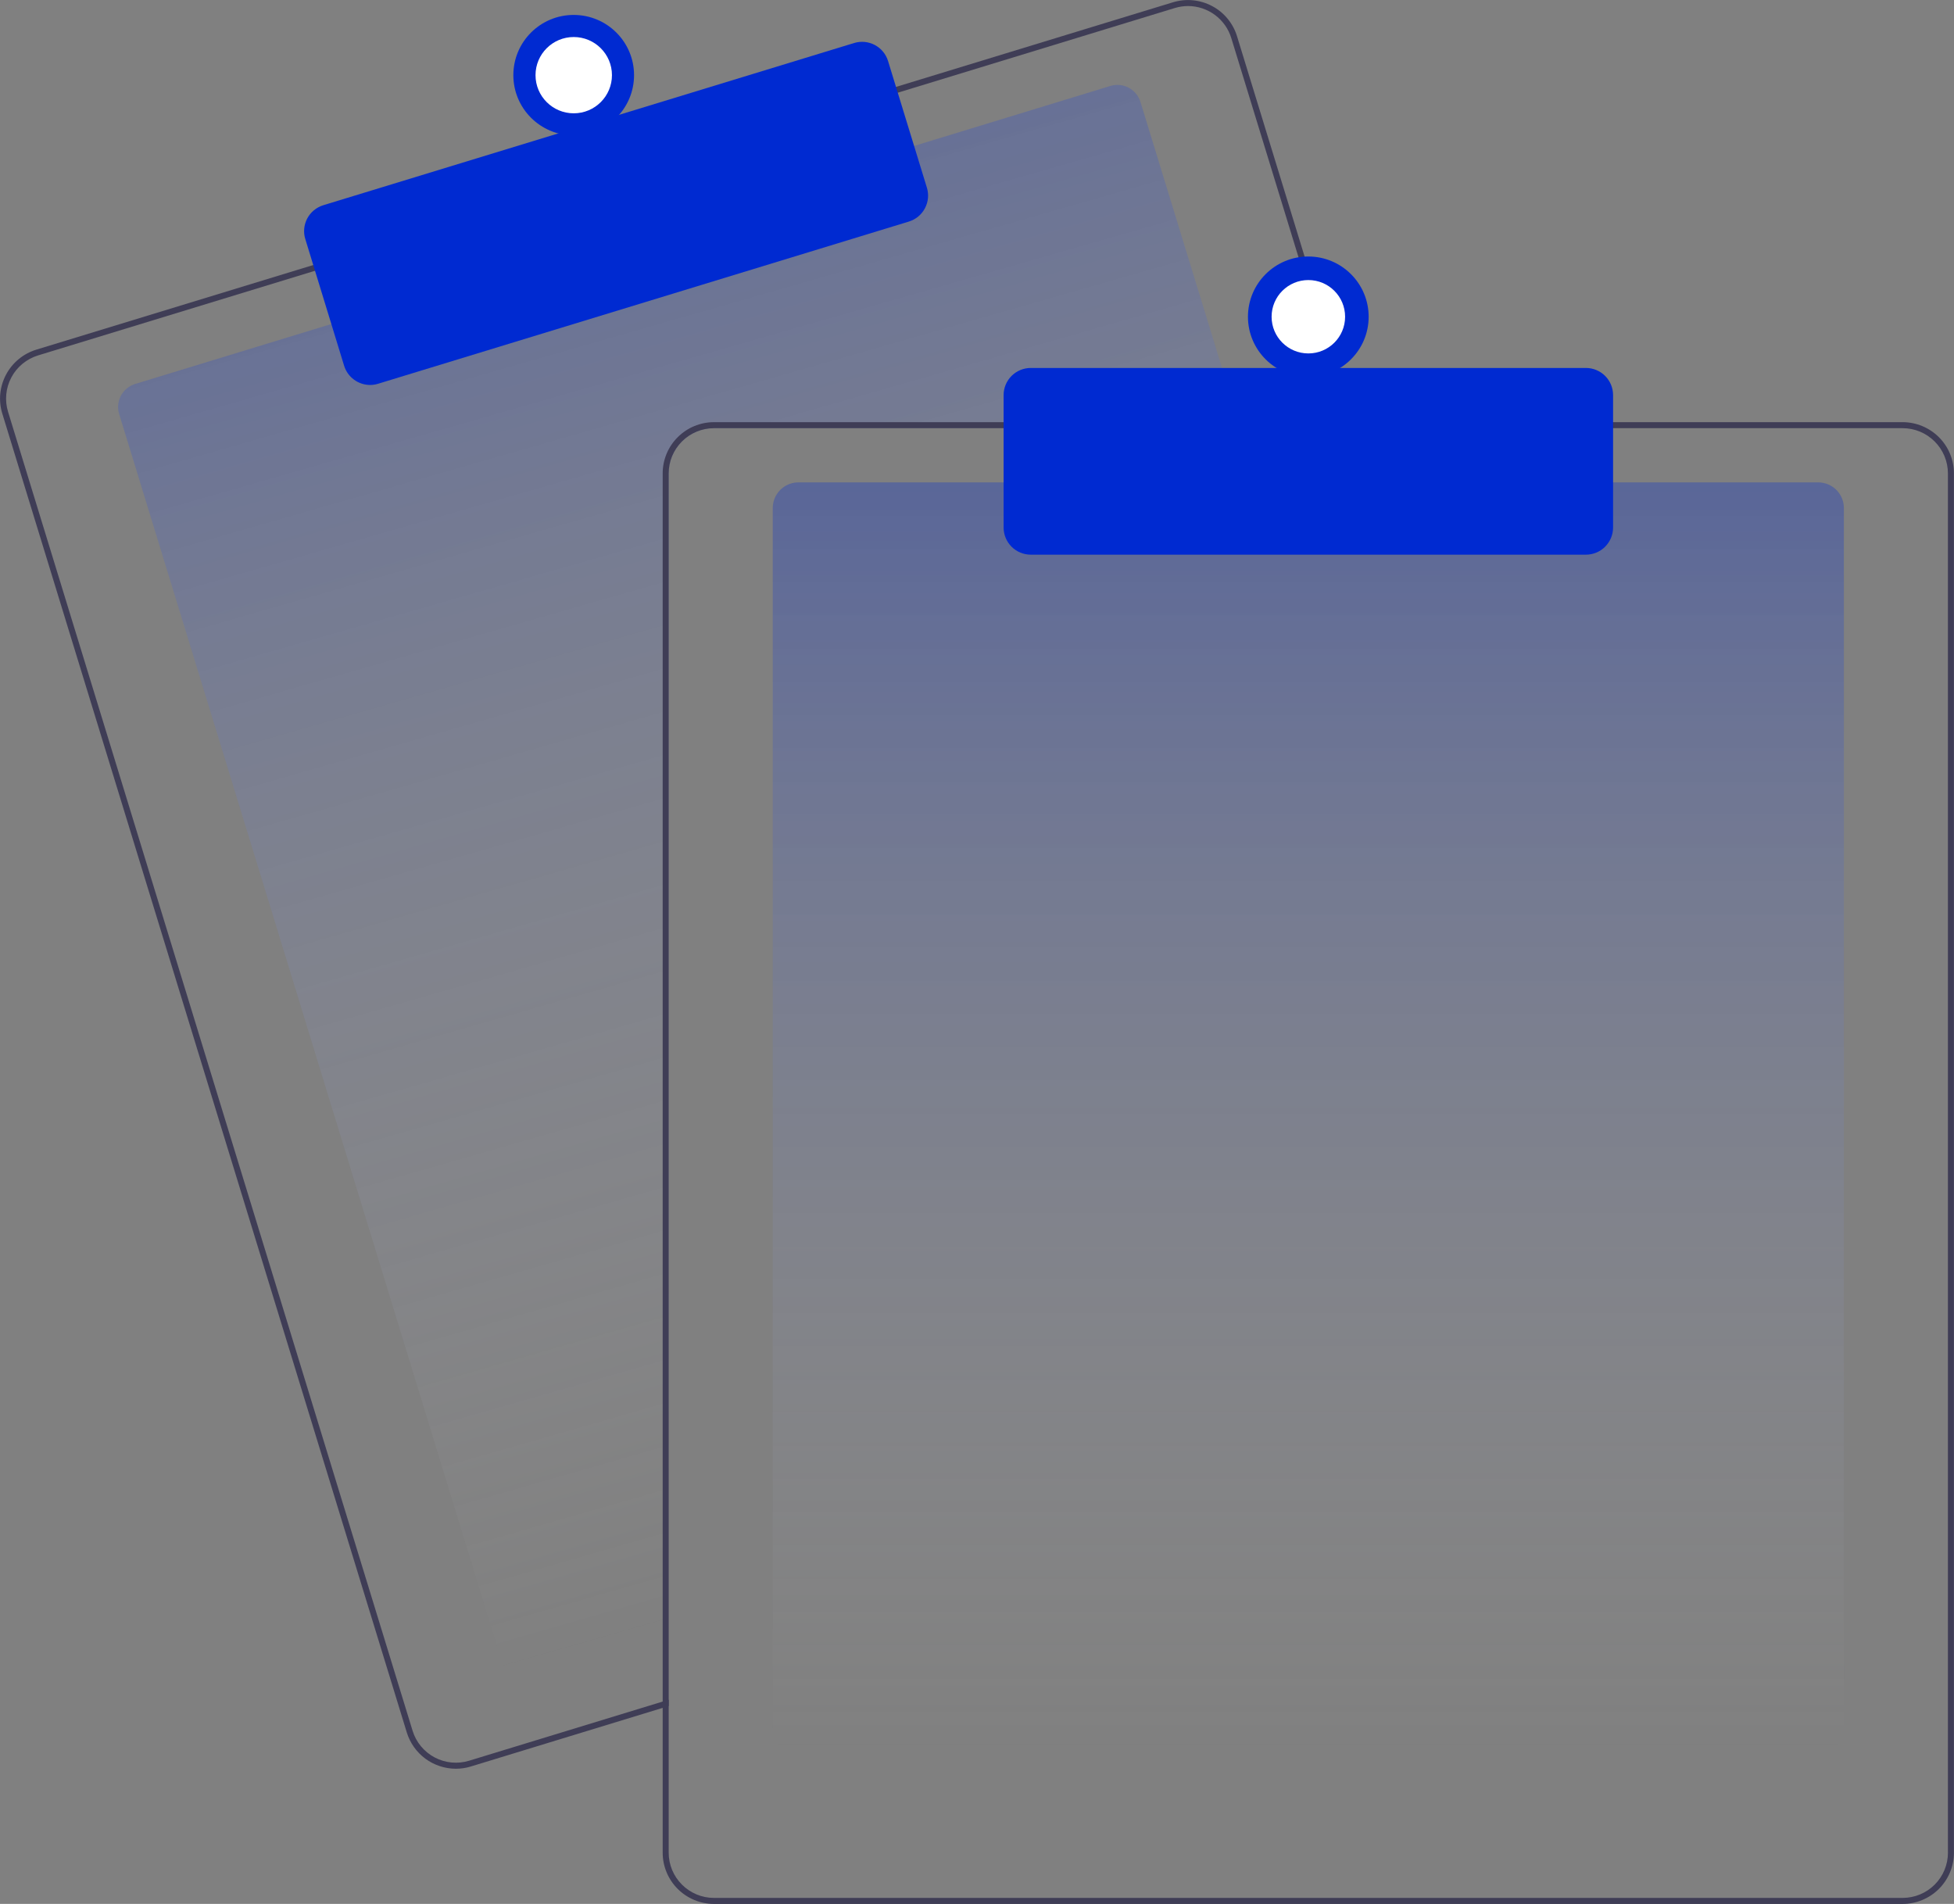 <svg xmlns="http://www.w3.org/2000/svg" width="78" height="76" fill="none" viewBox="0 0 78 76">
    <rect x="0" y="0" width="78" height="76" fill="#808080" stroke="none"/>
    <path fill="url(#paint0_linear)" d="M49.518 17.092H28.5c-.479 0-.938.19-1.277.529-.338.338-.529.796-.53 1.274v46.628l-.24.073-5.156 1.576c-.245.075-.509.049-.734-.07-.226-.12-.395-.325-.47-.568L4.757 16.528c-.075-.244-.05-.507.07-.732.12-.226.325-.394.57-.469l7.945-2.428L36.376 5.86l7.945-2.428c.12-.038.248-.05.374-.039.126.012.248.049.36.108.111.06.21.14.291.237.08.098.141.21.178.33l3.92 12.783.074.24z"/>
    <path fill="#3F3D56" d="M54.105 16.852L49.38 1.447c-.078-.256-.207-.495-.378-.702-.17-.207-.381-.379-.619-.504-.237-.126-.497-.204-.765-.23-.267-.026-.538.002-.795.08l-11.17 3.413-23.033 7.04-11.17 3.413c-.52.16-.954.518-1.208.996-.255.479-.31 1.039-.15 1.557l16.147 52.648c.13.418.389.784.741 1.045.353.26.78.4 1.218.401.203 0 .404-.03.598-.09l7.658-2.34.24-.074v-.251l-.24.073-7.729 2.362c-.458.14-.953.092-1.375-.132-.423-.225-.74-.607-.88-1.064L.322 16.438c-.07-.226-.094-.463-.071-.7.022-.235.091-.464.203-.673.11-.21.262-.394.446-.545.183-.15.394-.264.62-.333l11.171-3.414 23.033-7.038L46.894.321c.173-.052.352-.08.532-.08.386.001.762.126 1.072.355.31.23.539.553.652.921l4.703 15.335.075.24h.25l-.073-.24z"/>
    <path fill="#002AD1" d="M14.775 15.367c-.232 0-.459-.075-.645-.213-.187-.137-.324-.331-.393-.553l-1.55-5.058c-.042-.135-.057-.278-.043-.42.013-.141.055-.278.121-.404.067-.125.158-.237.268-.327.11-.09.236-.158.372-.2l21.19-6.475c.275-.084.572-.056.826.079s.444.364.528.638L37 7.492c.084.275.055.571-.08.824-.134.254-.364.443-.639.528l-21.19 6.475c-.102.032-.21.048-.316.048z"/>
    <path fill="#002AD1" d="M22.9 5.405c1.331 0 2.41-1.077 2.41-2.405 0-1.328-1.079-2.404-2.41-2.404-1.33 0-2.408 1.076-2.408 2.404 0 1.328 1.079 2.405 2.409 2.405z"/>
    <path fill="#fff" d="M22.902 4.523c.843 0 1.526-.682 1.526-1.523 0-.84-.683-1.522-1.526-1.522-.842 0-1.525.681-1.525 1.522s.683 1.523 1.525 1.523z"/>
    <path fill="url(#paint1_linear)" d="M72.58 69.989H31.87c-.271 0-.531-.108-.723-.3-.192-.191-.3-.45-.3-.722V20.278c0-.27.108-.53.3-.722.192-.192.452-.3.723-.3H72.58c.272 0 .532.108.724.3.192.191.3.451.3.722v48.69c0 .27-.108.53-.3.721-.192.192-.452.3-.724.3z"/>
    <path fill="#3F3D56" d="M53.85 16.852H28.5c-.543 0-1.063.216-1.447.6-.384.382-.6.902-.6 1.443v49.026l.24-.073V18.895c0-.477.191-.936.53-1.274.338-.338.798-.528 1.277-.529h25.427l-.075-.24zm22.101 0H28.5c-.543 0-1.063.216-1.447.6-.384.382-.6.902-.6 1.443v55.061c0 .542.216 1.061.6 1.445.384.383.904.598 1.447.6H75.95c.543-.002 1.063-.217 1.447-.6.384-.383.6-.903.6-1.445v-55.06c0-.542-.216-1.062-.6-1.445s-.904-.598-1.447-.6zm1.807 57.104c0 .478-.191.937-.53 1.275-.339.338-.798.528-1.277.529H28.5c-.48 0-.938-.191-1.277-.53-.339-.337-.53-.796-.53-1.274v-55.06c0-.479.191-.937.53-1.275.338-.338.798-.528 1.277-.529H75.95c.48 0 .938.191 1.277.53.339.337.53.796.53 1.273v55.061z"/>
    <path fill="#002AD1" d="M63.307 22.141h-22.16c-.288 0-.563-.114-.767-.317-.203-.203-.317-.478-.318-.765v-5.29c0-.286.115-.561.318-.764.203-.203.48-.317.766-.317h22.161c.287 0 .563.114.766.317.203.203.318.478.318.765v5.29c0 .286-.115.561-.318.764-.203.203-.479.317-.766.317z"/>
    <path fill="#002AD1" d="M52.225 15.048c1.33 0 2.409-1.076 2.409-2.404 0-1.328-1.078-2.405-2.409-2.405-1.33 0-2.409 1.077-2.409 2.405 0 1.328 1.079 2.404 2.41 2.404z"/>
    <path fill="#fff" d="M52.227 14.108c.81 0 1.467-.655 1.467-1.464 0-.809-.657-1.465-1.467-1.465s-1.467.656-1.467 1.465.657 1.464 1.467 1.464z"/>
    <defs>
        <linearGradient id="paint0_linear" x1="21.5" x2="39" y1=".5" y2="61.5" gradientUnits="userSpaceOnUse">
            <stop stop-color="#002AD1" stop-opacity=".3"/>
            <stop offset="1" stop-color="#F2F2F2" stop-opacity="0"/>
        </linearGradient>
        <linearGradient id="paint1_linear" x1="52.225" x2="52.225" y1="19.256" y2="69.989" gradientUnits="userSpaceOnUse">
            <stop stop-color="#002AD1" stop-opacity=".3"/>
            <stop offset="1" stop-color="#E6E6E6" stop-opacity="0"/>
        </linearGradient>
    </defs>
</svg>
